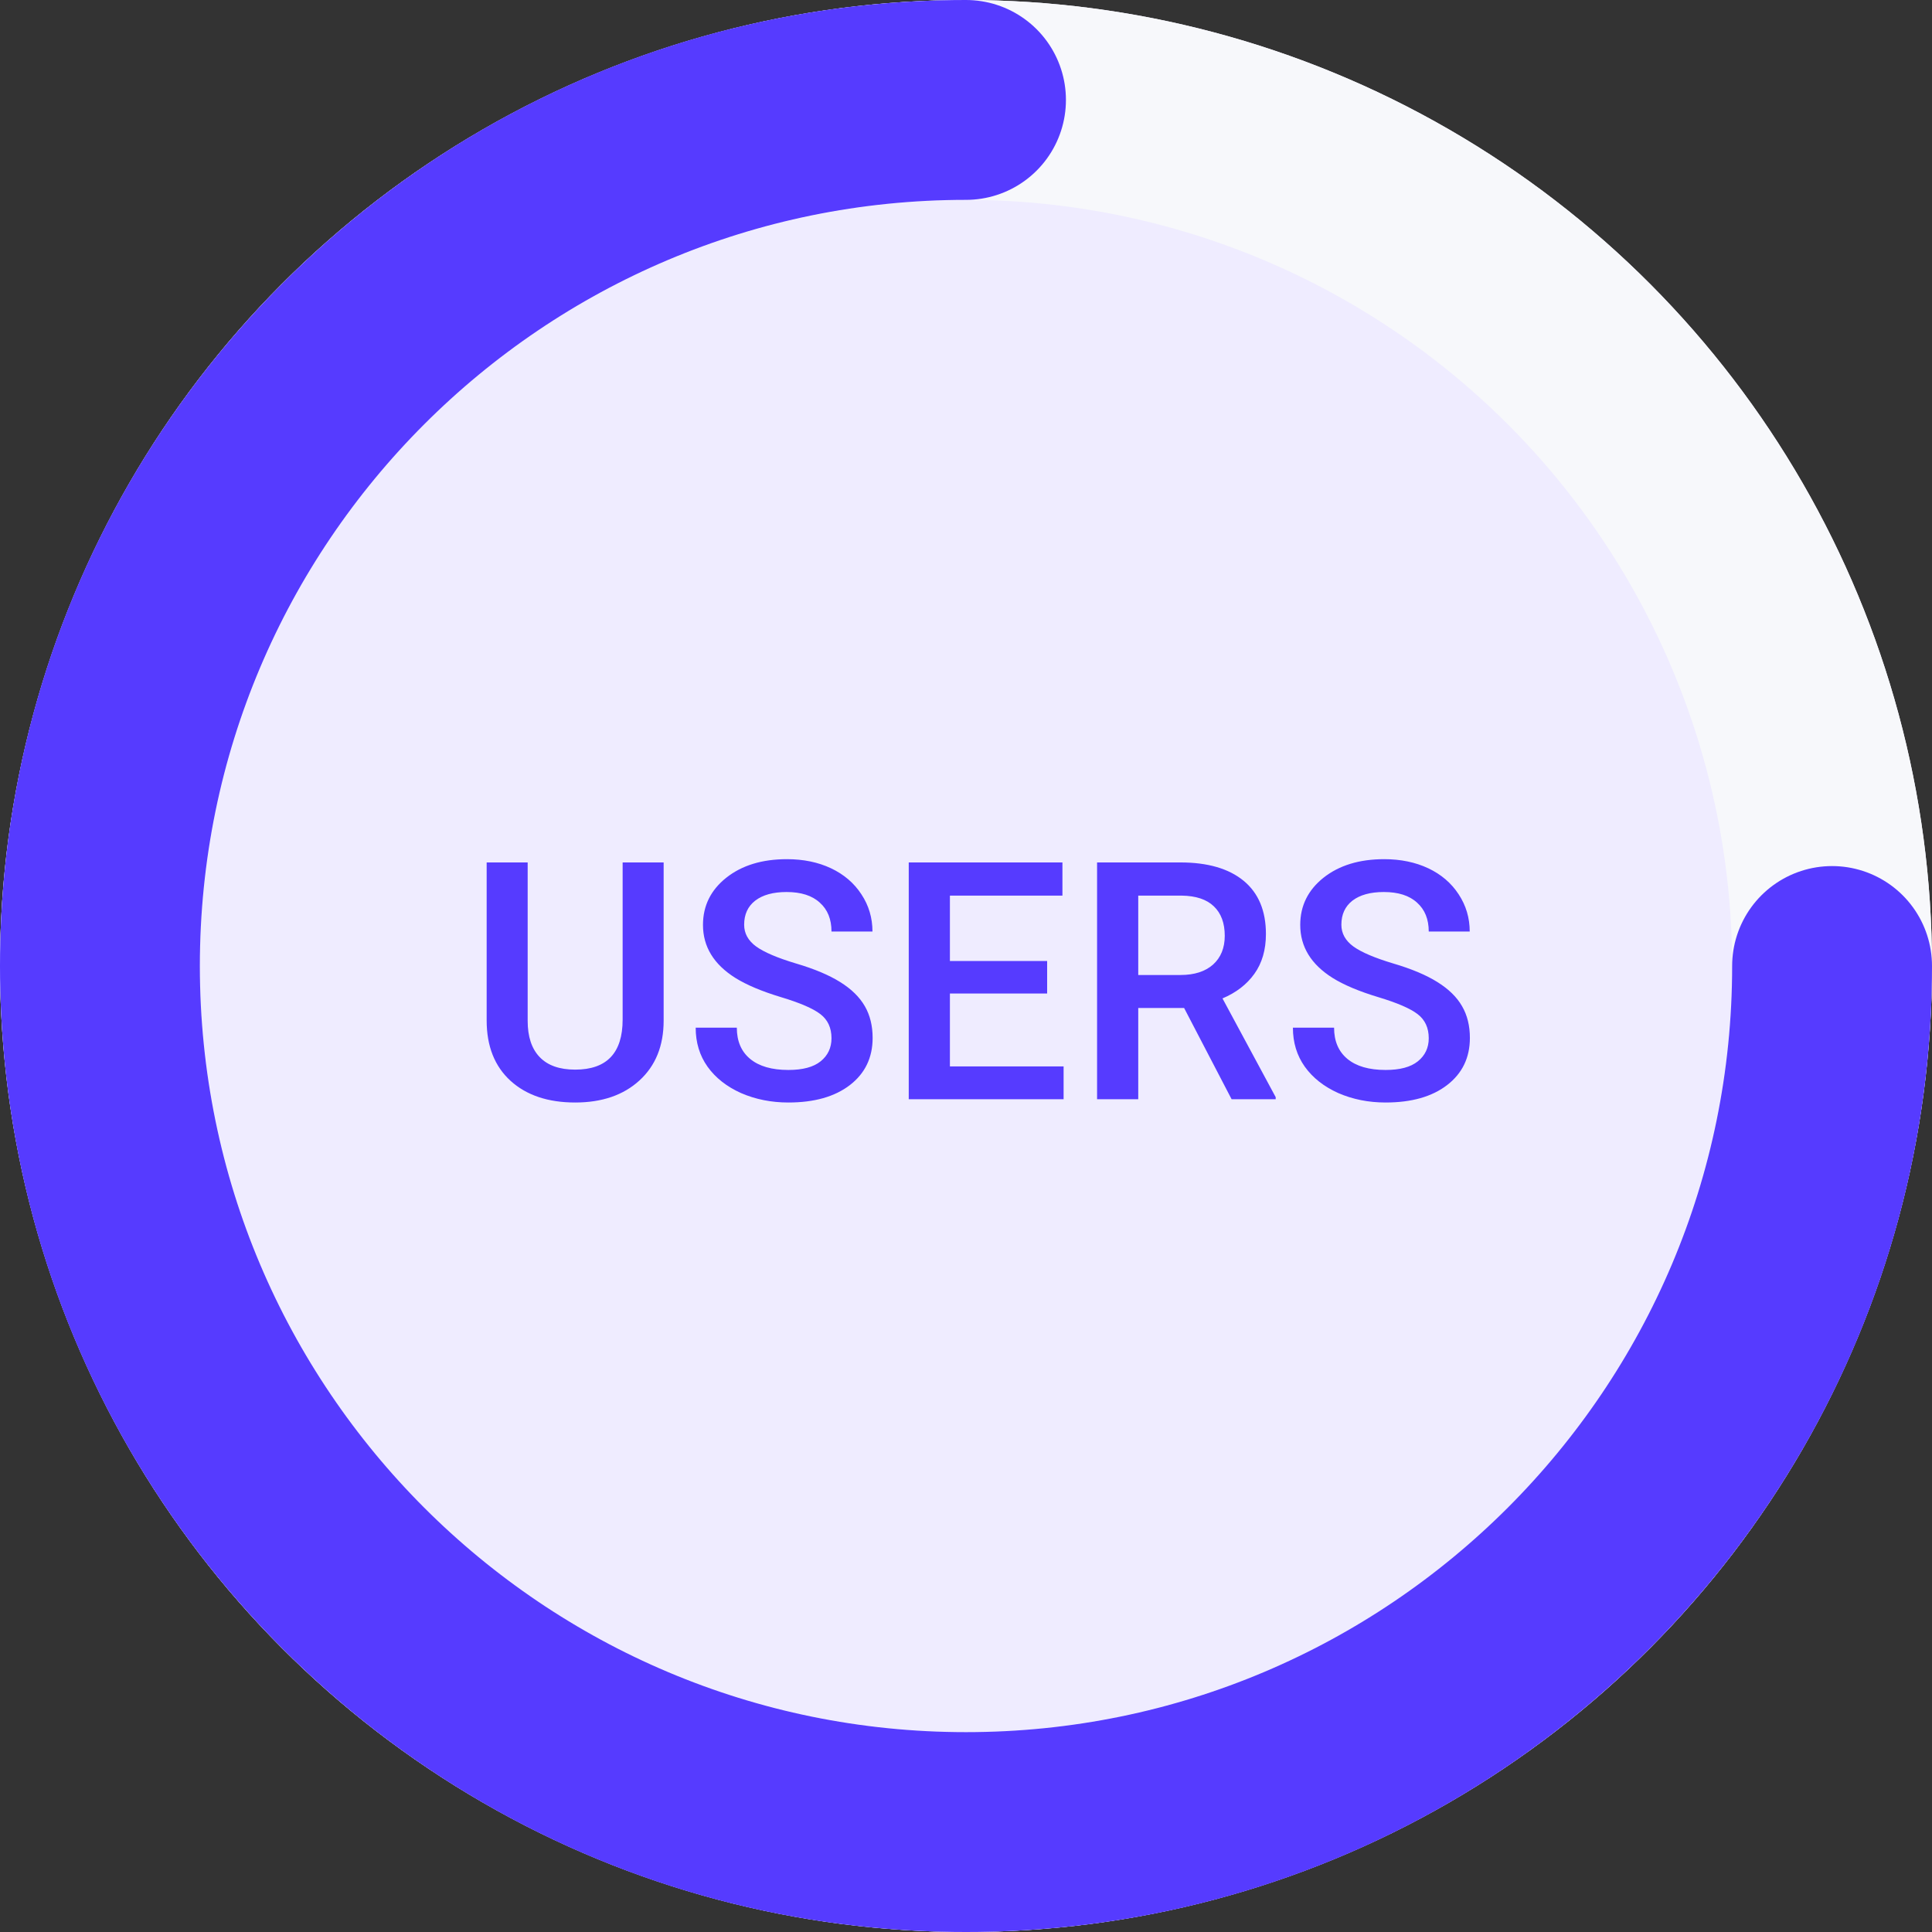 <svg width="58" height="58" viewBox="0 0 58 58" fill="none" xmlns="http://www.w3.org/2000/svg">
<rect x="0" y="0" width="58" height="58" fill="#333333" stroke="none"/>
<circle cx="29" cy="29" r="29" fill="#EFECFF"/>
<circle cx="29" cy="29" r="26" stroke="#F7F8FB" stroke-width="6"/>
<path d="M55 29C55 43.359 43.359 55 29 55C14.64 55 3 43.359 3 29C3 14.641 14.64 3 29 3" stroke="#563BFF" stroke-width="6" stroke-linecap="round"/>
<path d="M19.923 25.891V30.642C19.923 31.397 19.68 31.996 19.195 32.438C18.713 32.878 18.07 33.098 17.267 33.098C16.453 33.098 15.806 32.881 15.328 32.448C14.85 32.012 14.61 31.408 14.61 30.637V25.891H15.841V30.646C15.841 31.122 15.961 31.485 16.202 31.735C16.443 31.986 16.798 32.111 17.267 32.111C18.217 32.111 18.692 31.61 18.692 30.608V25.891H19.923ZM24.962 31.169C24.962 30.857 24.851 30.616 24.63 30.446C24.412 30.277 24.016 30.106 23.443 29.934C22.87 29.761 22.415 29.569 22.076 29.358C21.428 28.951 21.104 28.42 21.104 27.766C21.104 27.193 21.337 26.721 21.803 26.35C22.271 25.979 22.878 25.793 23.624 25.793C24.119 25.793 24.56 25.884 24.947 26.066C25.334 26.249 25.639 26.509 25.86 26.848C26.082 27.183 26.192 27.556 26.192 27.966H24.962C24.962 27.595 24.845 27.305 24.61 27.097C24.379 26.885 24.047 26.779 23.614 26.779C23.21 26.779 22.896 26.866 22.672 27.038C22.45 27.211 22.34 27.451 22.34 27.761C22.34 28.021 22.46 28.239 22.701 28.415C22.942 28.588 23.339 28.757 23.892 28.923C24.446 29.086 24.89 29.273 25.226 29.484C25.561 29.693 25.806 29.934 25.963 30.207C26.119 30.477 26.197 30.795 26.197 31.159C26.197 31.752 25.969 32.224 25.514 32.575C25.061 32.923 24.446 33.098 23.668 33.098C23.154 33.098 22.68 33.003 22.247 32.815C21.817 32.622 21.482 32.359 21.241 32.023C21.003 31.688 20.885 31.298 20.885 30.852H22.12C22.12 31.255 22.253 31.568 22.52 31.789C22.787 32.01 23.17 32.121 23.668 32.121C24.098 32.121 24.42 32.035 24.635 31.862C24.853 31.687 24.962 31.455 24.962 31.169ZM31.436 29.826H28.517V32.014H31.93V33H27.281V25.891H31.895V26.887H28.517V28.85H31.436V29.826ZM35.548 30.261H34.171V33H32.935V25.891H35.435C36.256 25.891 36.889 26.075 37.335 26.442C37.781 26.81 38.004 27.343 38.004 28.039C38.004 28.514 37.888 28.913 37.657 29.235C37.429 29.554 37.11 29.8 36.7 29.973L38.297 32.937V33H36.974L35.548 30.261ZM34.171 29.27H35.44C35.857 29.27 36.182 29.165 36.417 28.957C36.651 28.745 36.768 28.457 36.768 28.093C36.768 27.712 36.659 27.417 36.441 27.209C36.226 27.001 35.904 26.893 35.474 26.887H34.171V29.27ZM42.892 31.169C42.892 30.857 42.781 30.616 42.559 30.446C42.341 30.277 41.946 30.106 41.373 29.934C40.8 29.761 40.344 29.569 40.006 29.358C39.358 28.951 39.034 28.42 39.034 27.766C39.034 27.193 39.267 26.721 39.732 26.35C40.201 25.979 40.808 25.793 41.554 25.793C42.048 25.793 42.489 25.884 42.877 26.066C43.264 26.249 43.569 26.509 43.79 26.848C44.011 27.183 44.122 27.556 44.122 27.966H42.892C42.892 27.595 42.774 27.305 42.54 27.097C42.309 26.885 41.977 26.779 41.544 26.779C41.14 26.779 40.826 26.866 40.601 27.038C40.38 27.211 40.269 27.451 40.269 27.761C40.269 28.021 40.39 28.239 40.631 28.415C40.872 28.588 41.269 28.757 41.822 28.923C42.376 29.086 42.82 29.273 43.155 29.484C43.49 29.693 43.736 29.934 43.892 30.207C44.049 30.477 44.127 30.795 44.127 31.159C44.127 31.752 43.899 32.224 43.443 32.575C42.991 32.923 42.376 33.098 41.597 33.098C41.083 33.098 40.61 33.003 40.177 32.815C39.747 32.622 39.412 32.359 39.171 32.023C38.933 31.688 38.814 31.298 38.814 30.852H40.05C40.05 31.255 40.183 31.568 40.45 31.789C40.717 32.01 41.099 32.121 41.597 32.121C42.027 32.121 42.349 32.035 42.564 31.862C42.782 31.687 42.892 31.455 42.892 31.169Z" fill="#563BFF"/>
</svg>
